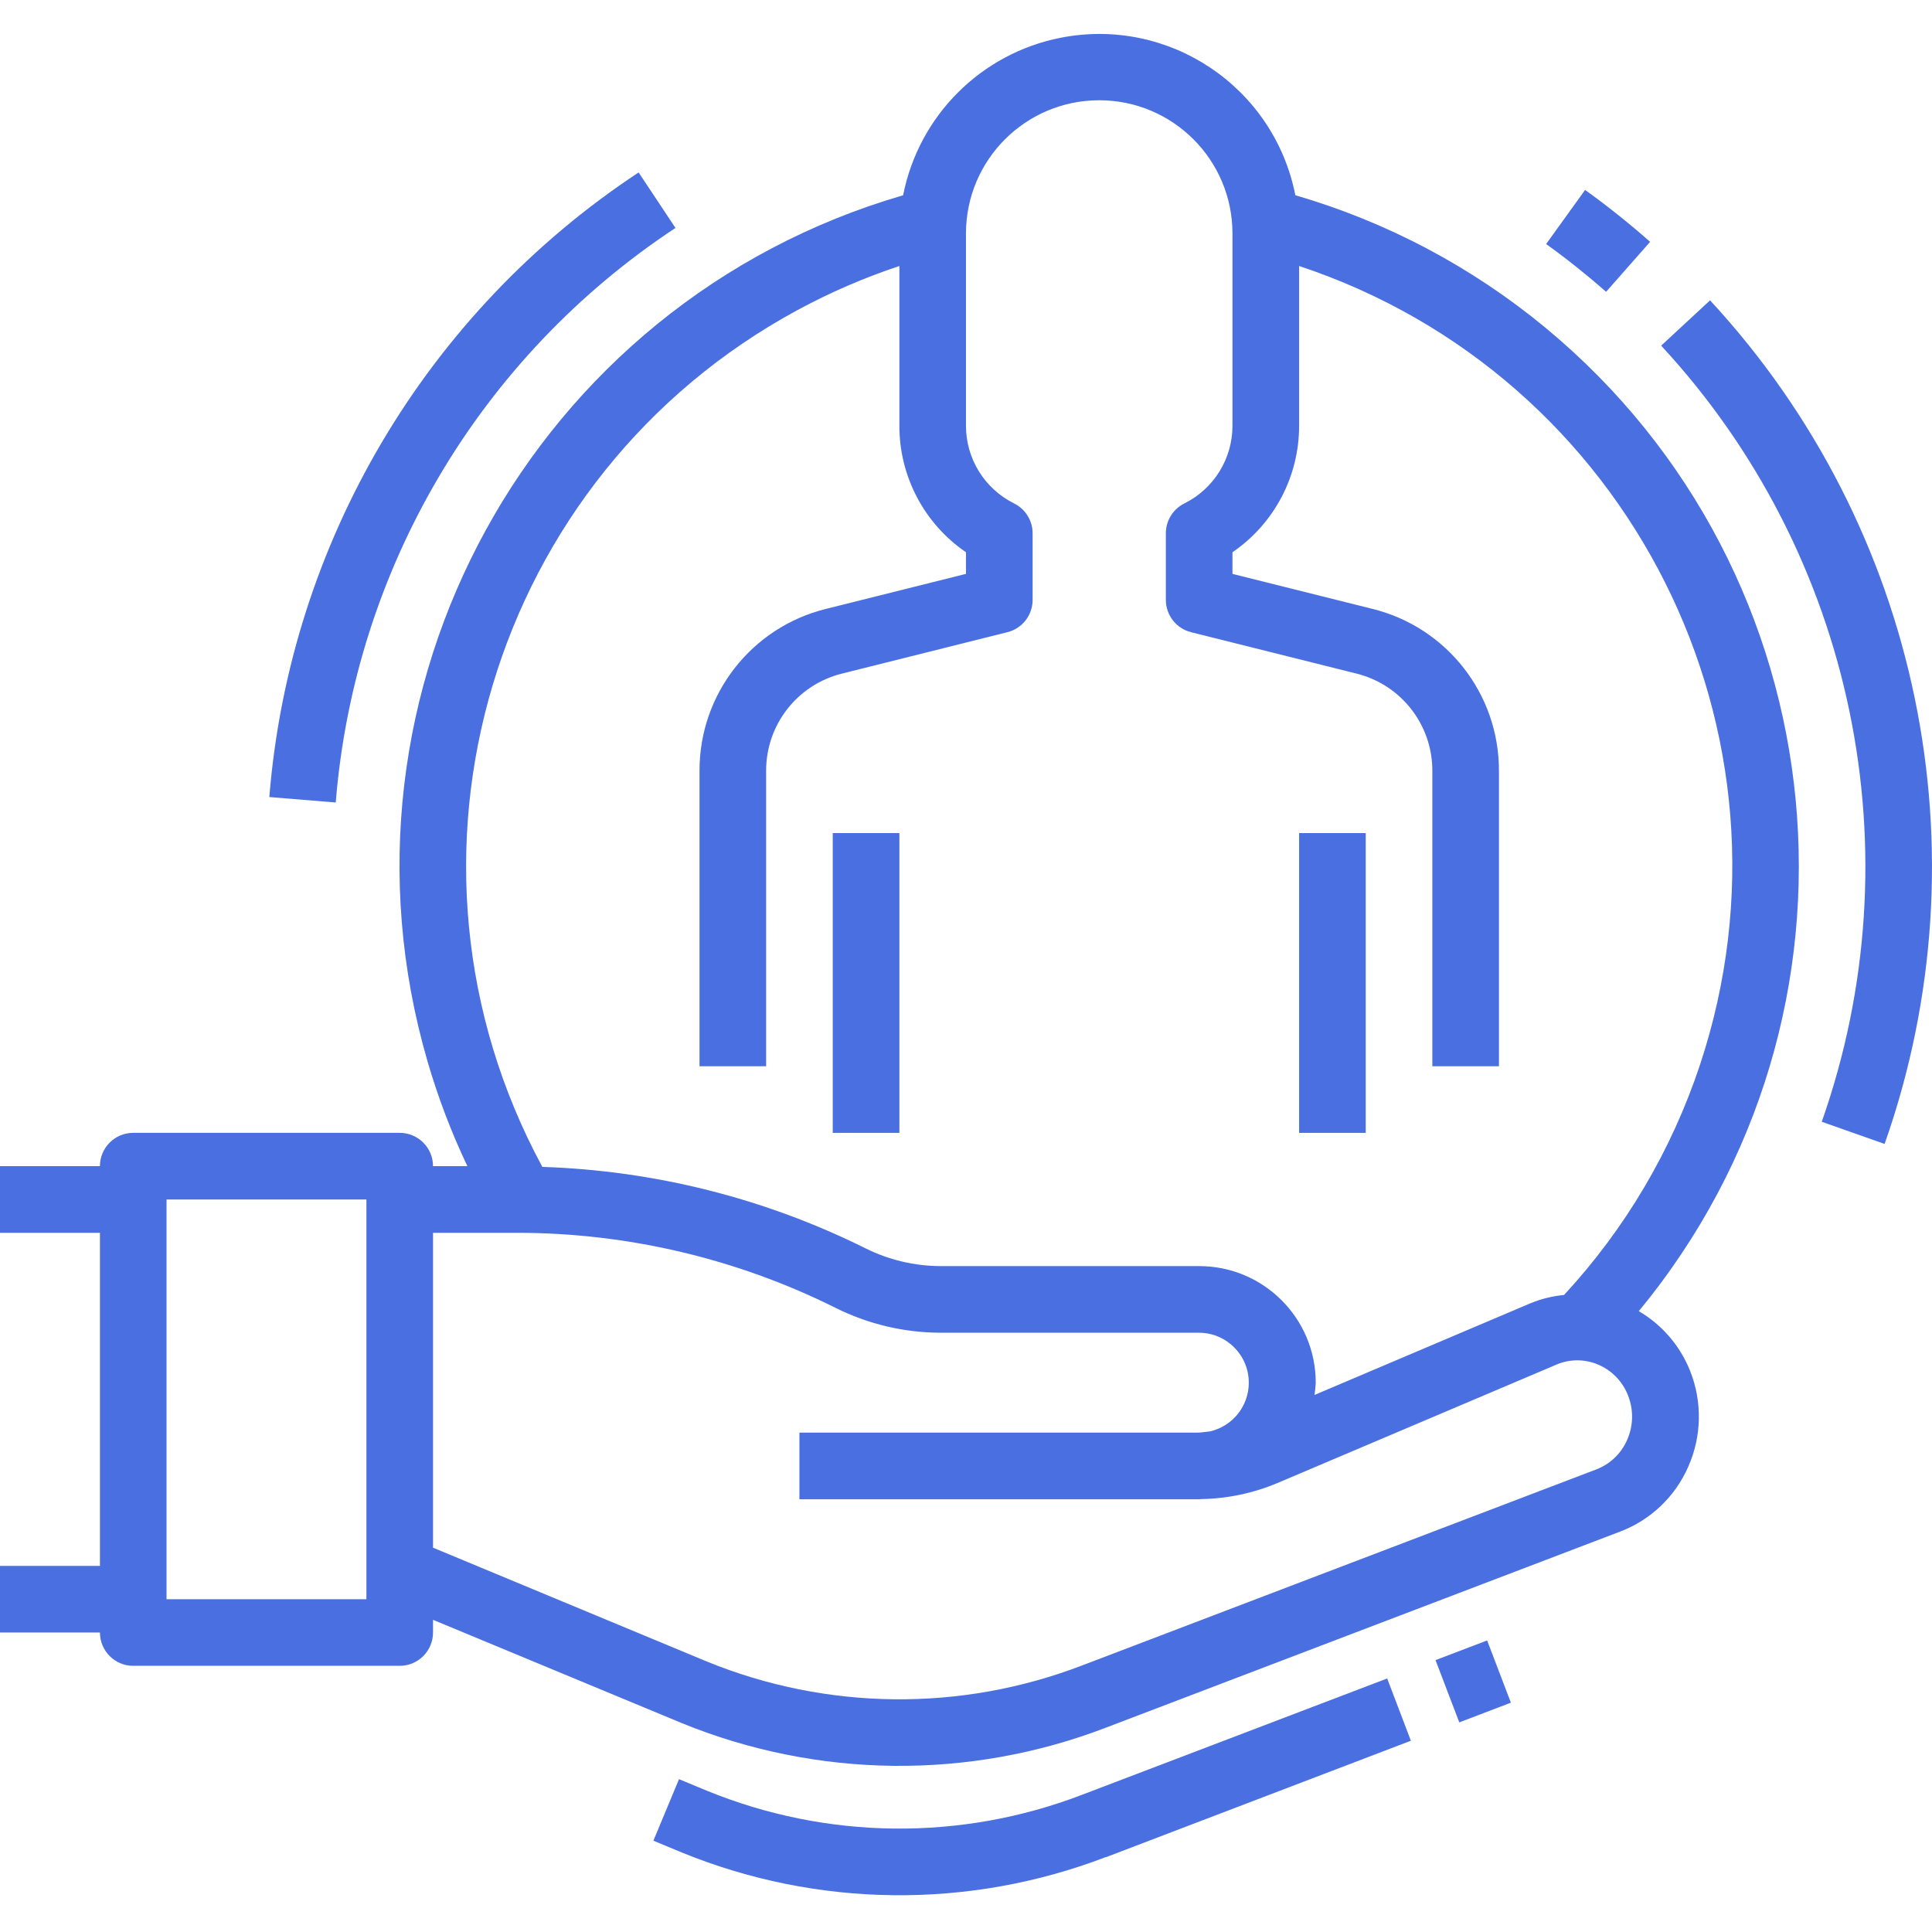 <svg width="75" height="75" viewBox="0 0 75 75" fill="none" xmlns="http://www.w3.org/2000/svg">
<g clip-path="url(#clip0)">
<path d="M5.172 64.667H15.517C16.231 64.667 16.81 64.088 16.81 63.374V62.881L26.465 66.89C31.727 69.039 37.611 69.105 42.92 67.072L62.896 59.455C64.079 59.005 65.032 58.097 65.538 56.937C66.06 55.76 66.087 54.423 65.613 53.226C65.226 52.248 64.523 51.429 63.617 50.898C73.157 39.35 71.531 22.255 59.983 12.713C57.134 10.359 53.834 8.612 50.285 7.579C49.457 3.375 45.377 0.638 41.173 1.466C38.084 2.074 35.668 4.49 35.059 7.58C20.676 11.767 12.409 26.821 16.597 41.205C17.003 42.599 17.52 43.959 18.143 45.27H16.81C16.81 44.556 16.231 43.977 15.517 43.977H5.172C4.458 43.977 3.879 44.556 3.879 45.27H0V47.857H3.88V60.788H0V63.374H3.88C3.88 64.088 4.458 64.667 5.172 64.667ZM34.914 10.326V16.518C34.907 18.485 35.876 20.328 37.499 21.438V22.278L32.053 23.64C29.173 24.357 27.152 26.944 27.155 29.913V41.392H29.741V29.913C29.741 28.133 30.952 26.582 32.679 26.15L39.106 24.542C39.682 24.399 40.086 23.881 40.086 23.288V20.702C40.086 20.212 39.809 19.764 39.37 19.545C38.22 18.975 37.494 17.801 37.499 16.518V9.064C37.499 6.208 39.815 3.892 42.672 3.892C45.529 3.892 47.844 6.208 47.844 9.064V16.518C47.849 17.801 47.124 18.975 45.973 19.545C45.535 19.764 45.258 20.212 45.258 20.702V23.288C45.258 23.881 45.663 24.399 46.238 24.542L52.665 26.15C54.392 26.582 55.603 28.133 55.603 29.913V41.392H58.189V29.913C58.192 26.944 56.171 24.357 53.291 23.64L47.844 22.278V21.438C49.467 20.329 50.435 18.489 50.431 16.524V10.326C63.29 14.59 70.259 28.472 65.995 41.331C64.893 44.653 63.094 47.701 60.717 50.27C60.269 50.313 59.83 50.421 59.414 50.592L51.029 54.152C51.054 53.994 51.07 53.835 51.077 53.676C51.077 51.176 49.051 49.15 46.551 49.15H36.521C35.506 49.148 34.505 48.912 33.597 48.459C29.692 46.518 25.413 45.44 21.054 45.299C14.605 33.375 19.044 18.481 30.968 12.032C32.231 11.35 33.551 10.778 34.914 10.326ZM20.088 47.857C24.376 47.862 28.604 48.86 32.441 50.773C33.708 51.405 35.105 51.735 36.521 51.736H46.551C47.622 51.743 48.485 52.617 48.478 53.688C48.473 54.586 47.852 55.362 46.978 55.565C46.809 55.58 46.643 55.615 46.471 55.615H31.034V58.202H46.471H46.551C46.577 58.202 46.602 58.194 46.629 58.194C47.655 58.178 48.669 57.962 49.614 57.561L60.425 52.972C60.94 52.753 61.522 52.753 62.037 52.972C62.573 53.198 62.993 53.633 63.201 54.176C63.421 54.731 63.408 55.35 63.166 55.895C62.938 56.423 62.506 56.836 61.969 57.042L41.993 64.658C37.299 66.456 32.097 66.4 27.444 64.502L16.81 60.081V47.857H20.088ZM6.465 46.564H14.224V62.081H6.465V46.564Z" fill="#4A6FE1"/>
<path d="M55.727 64.445L57.731 63.682L58.652 66.098L56.649 66.862L55.727 64.445Z" fill="#4A6FE1"/>
<path d="M42.92 72.101L54.77 67.575L53.85 65.158L41.998 69.676C37.305 71.475 32.102 71.419 27.449 69.519L26.359 69.067L25.365 71.455L26.464 71.912C31.727 74.062 37.611 74.127 42.92 72.094V72.101Z" fill="#4A6FE1"/>
<path d="M32.327 32.34H34.914V43.978H32.327V32.34Z" fill="#4A6FE1"/>
<path d="M50.431 32.34H53.017V43.978H50.431V32.34Z" fill="#4A6FE1"/>
<path d="M64.486 13.418C71.993 21.527 74.393 33.125 70.72 43.547L73.16 44.408C77.15 33.08 74.542 20.474 66.384 11.659L64.486 13.418Z" fill="#4A6FE1"/>
<path d="M60.021 9.473C60.814 10.043 61.597 10.668 62.349 11.327L64.058 9.388C63.245 8.671 62.397 7.994 61.533 7.374L60.021 9.473Z" fill="#4A6FE1"/>
<path d="M10.455 30.941L13.033 31.153C13.764 22.085 18.629 13.858 26.222 8.849L24.791 6.694C16.538 12.142 11.251 21.084 10.455 30.941Z" fill="#4A6FE1"/>
</g>
<defs>
<clipPath id="clip0">
<rect width="75" height="75" fill="white"/>
</clipPath>
</defs>
</svg>
